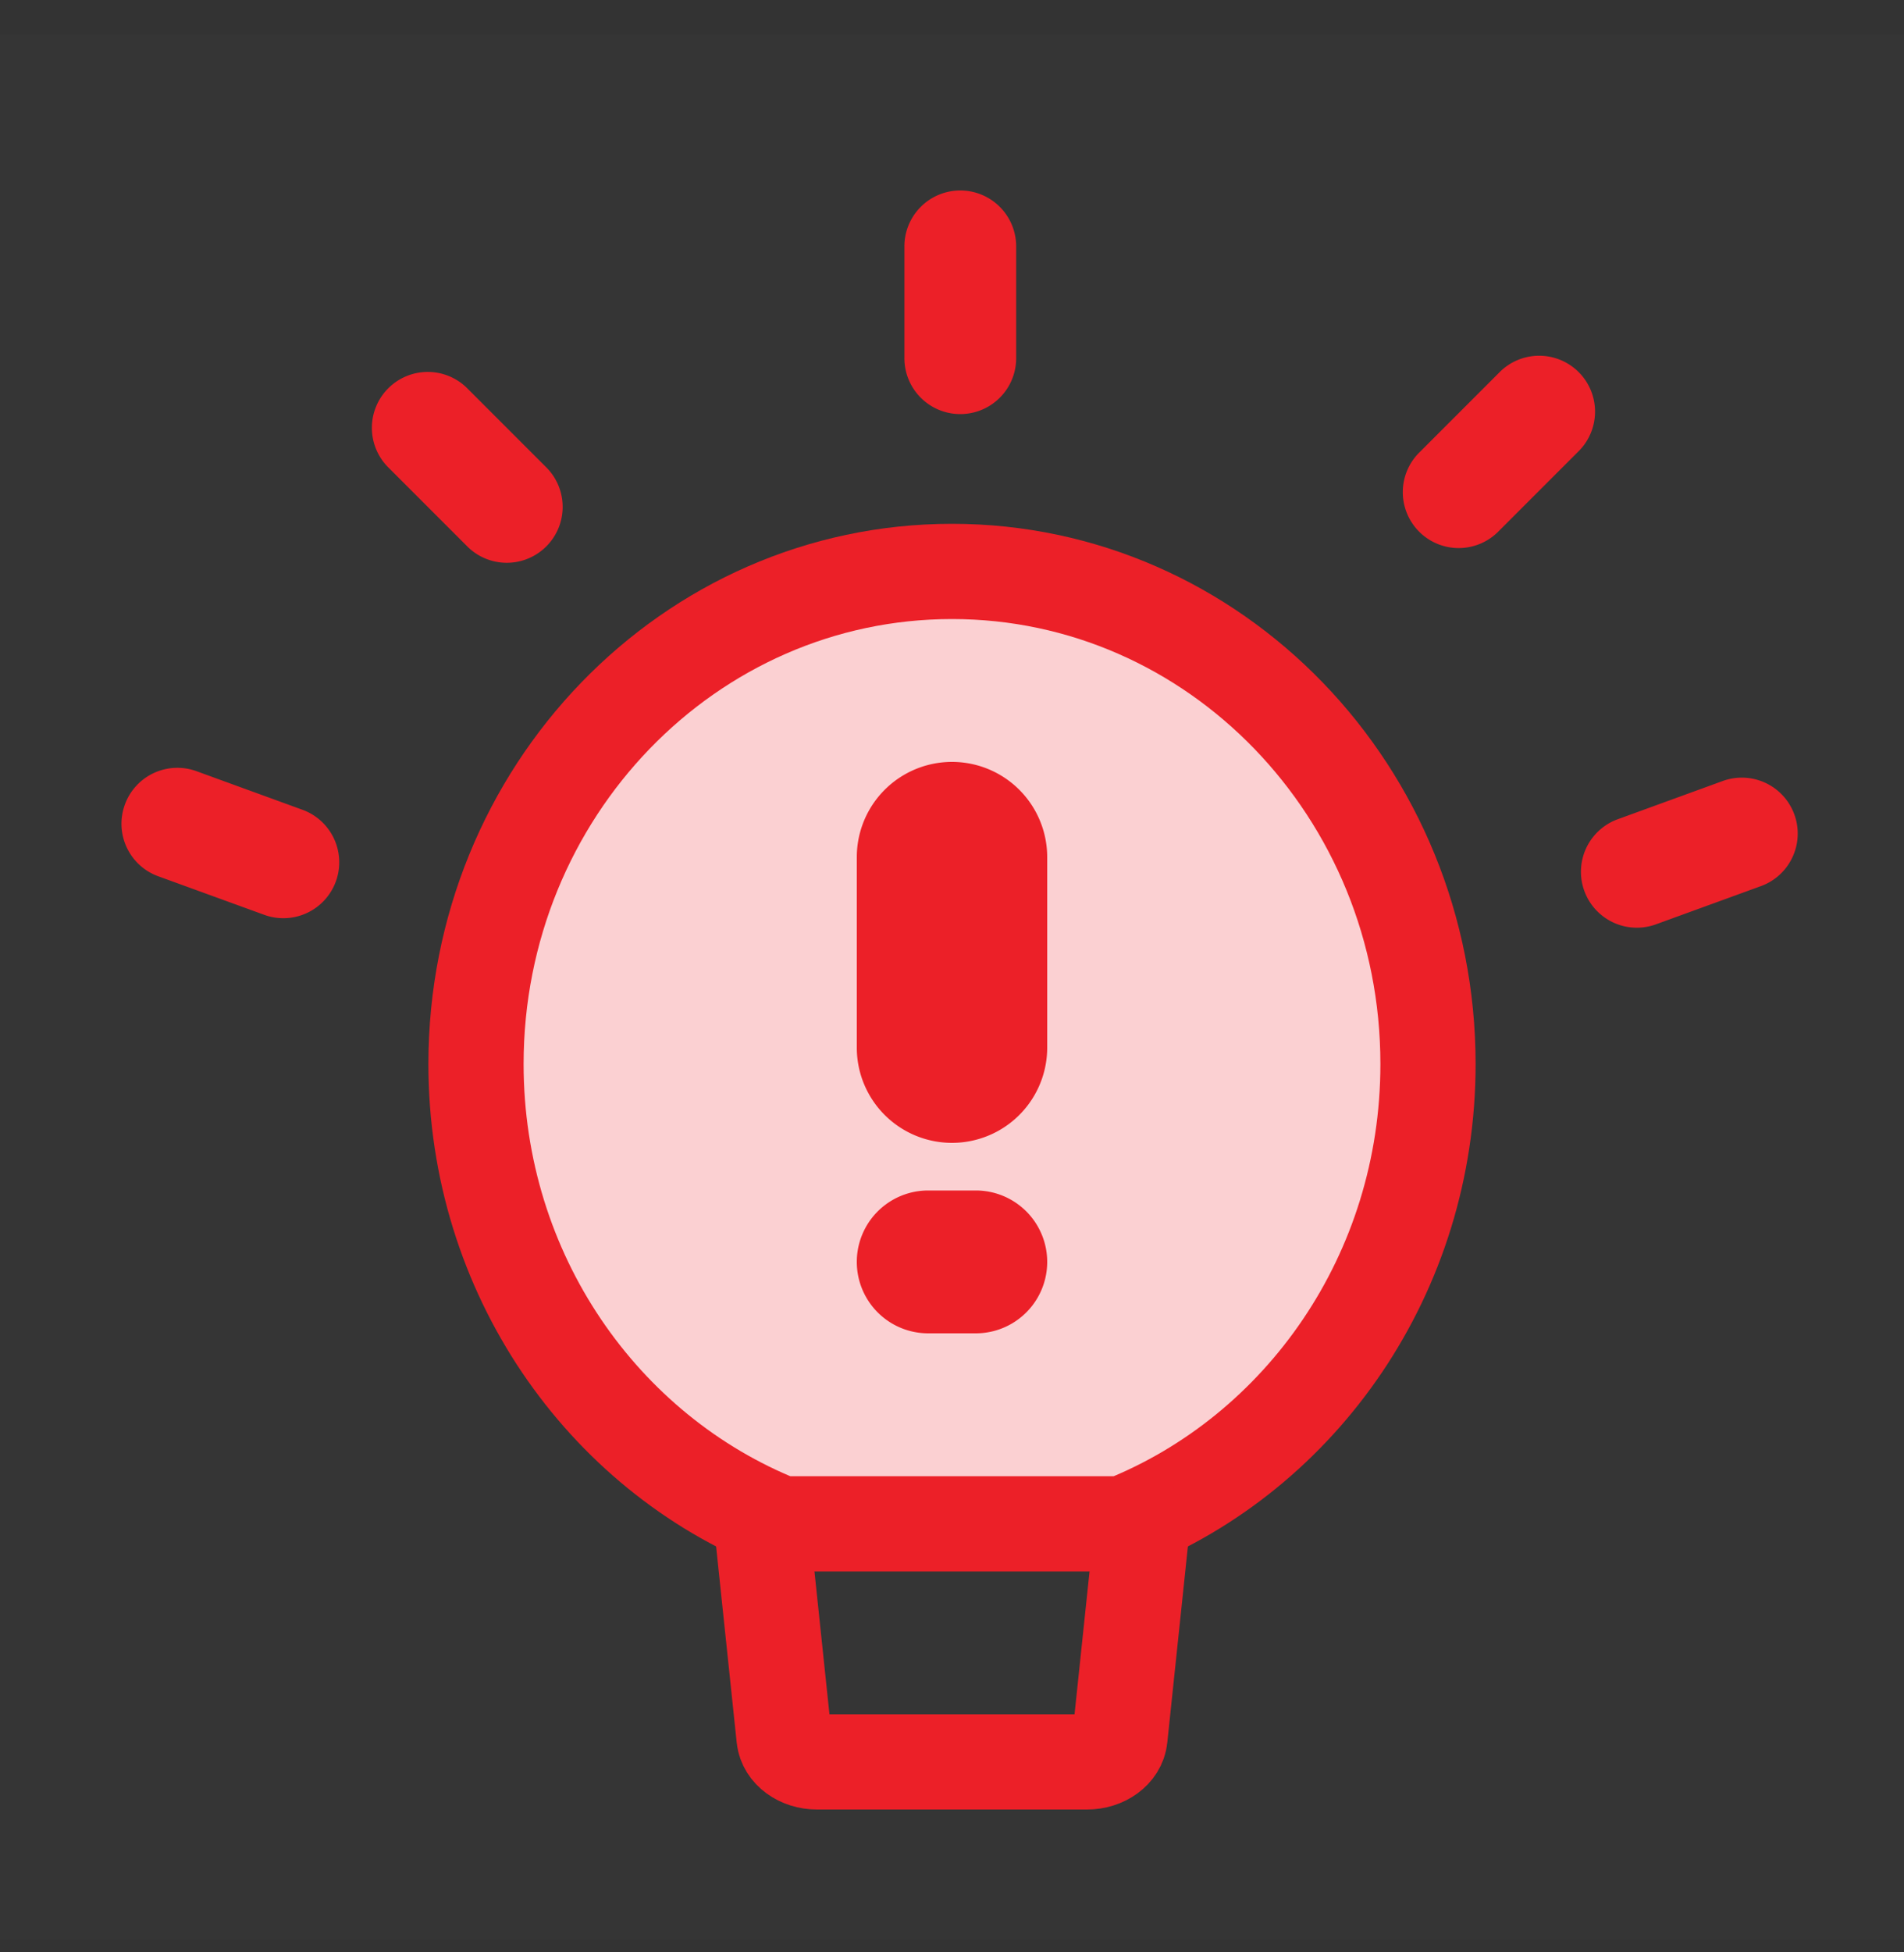 <svg xmlns="http://www.w3.org/2000/svg" width="40" height="41" fill="none" viewBox="0 0 40 41"><rect x="0" y="0" width="40" height="41" fill="#333333" stroke="none"/><g clip-path="url(#a)"><path fill="#fff" fill-opacity="0.01" d="M40 .727H0v40h40z"/><path fill="#FBD0D2" stroke="#EC2028" stroke-linecap="round" stroke-linejoin="round" stroke-width="2" d="M30 22.345c0 4.401-2.657 8.16-6.403 9.655h-7.194C12.657 30.506 10 26.746 10 22.345 10 16.632 14.477 12 20 12s10 4.631 10 10.345"/><path fill="#EC2028" fill-rule="evenodd" d="M19 5.174a1.174 1.174 0 1 1 2.348 0v2.348a1.174 1.174 0 1 1-2.348 0zM31.49 7.83a1.174 1.174 0 1 1 1.66 1.66l-1.66 1.66a1.174 1.174 0 1 1-1.66-1.66zm-23.318 2a1.174 1.174 0 1 1 1.66-1.66l1.66 1.66a1.174 1.174 0 0 1-1.66 1.66zM18 18a2 2 0 1 1 4 0v4a2 2 0 1 1-4 0zM2.623 16.897c-.222.61.092 1.283.702 1.505l2.206.802a1.174 1.174 0 1 0 .803-2.206l-2.206-.803a1.174 1.174 0 0 0-1.505.702m35.073.206a1.174 1.174 0 0 0-1.504-.702l-2.206.803a1.174 1.174 0 0 0 .803 2.207l2.206-.803c.609-.222.923-.896.701-1.505M19.5 25a1.5 1.5 0 0 0 0 3h1a1.5 1.5 0 0 0 0-3z" clip-rule="evenodd"/><path stroke="#EC2028" stroke-linecap="round" stroke-linejoin="round" stroke-width="2" d="m24 32-.472 4.494c-.03.286-.331.506-.693.506h-5.67c-.362 0-.663-.22-.693-.506L16 32"/></g><defs><clipPath id="a"><path fill="#fff" d="M0 .727h40v40H0z"/></clipPath></defs></svg>